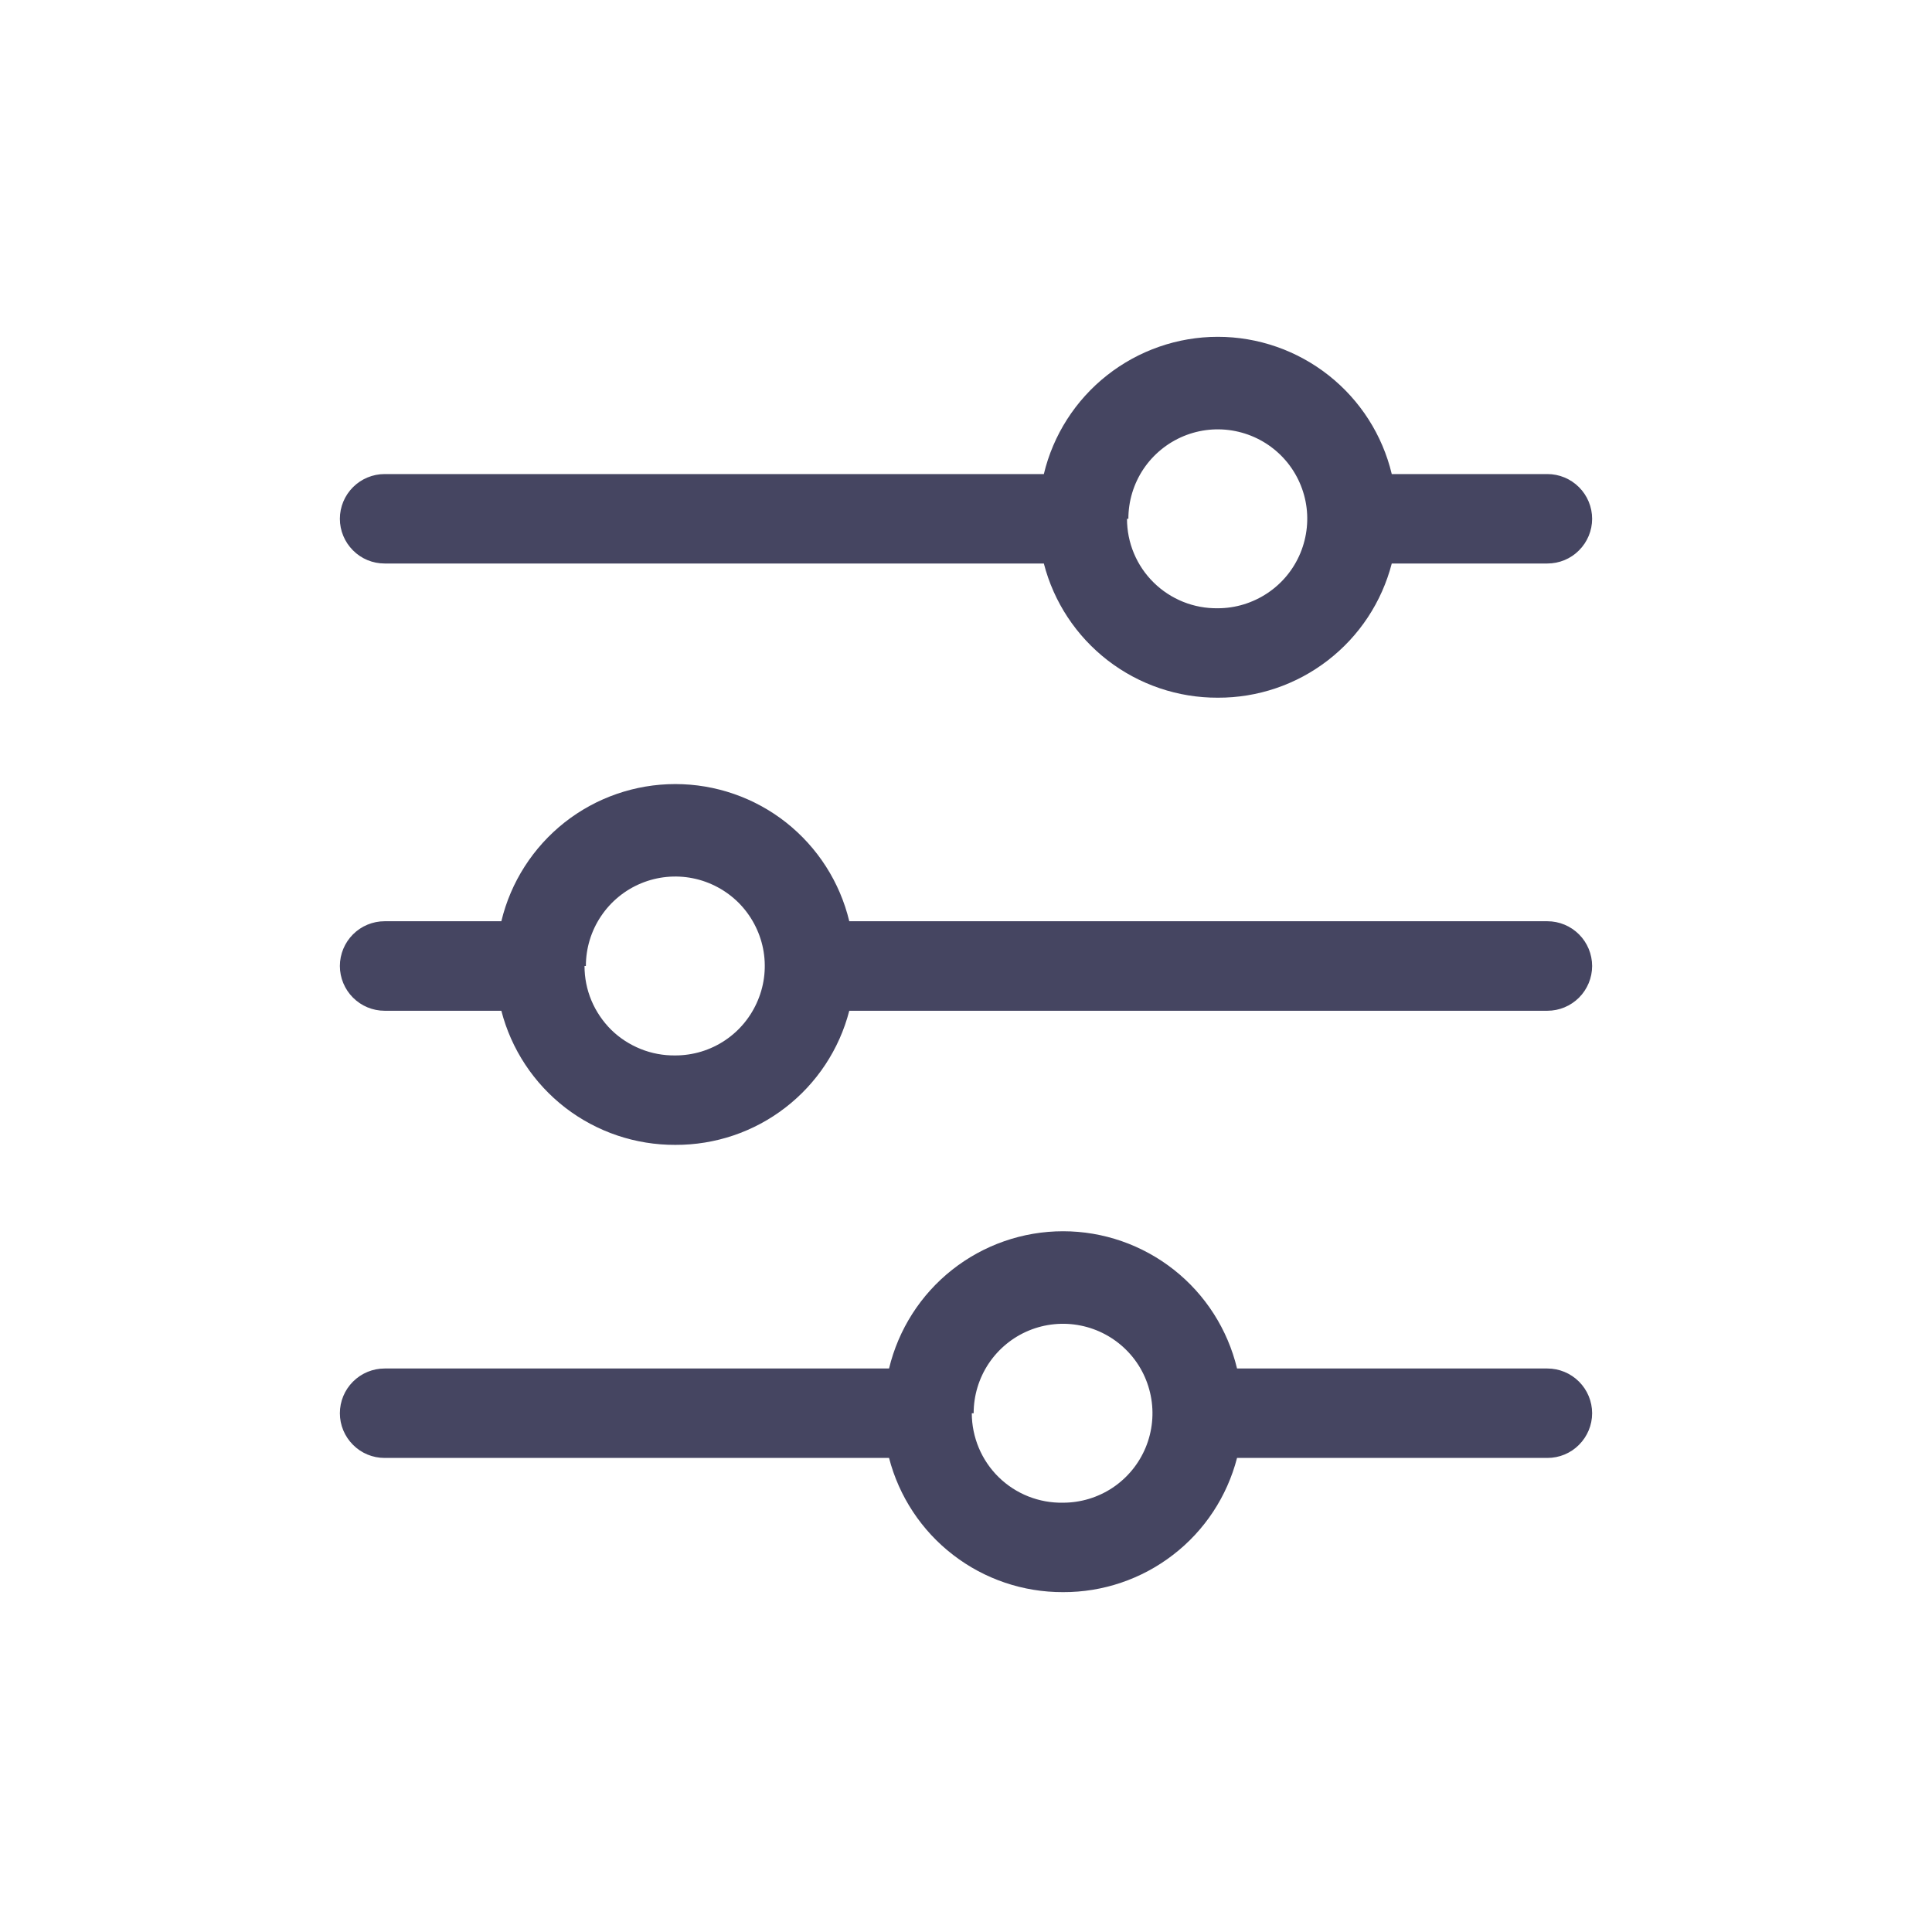 <svg width="24" height="24" viewBox="0 0 24 24" fill="none" xmlns="http://www.w3.org/2000/svg">
<path d="M15.128 8.667C15.622 8.669 16.103 8.506 16.494 8.204C16.886 7.902 17.165 7.479 17.289 7L19.222 7C19.37 7 19.511 6.942 19.615 6.837C19.719 6.733 19.778 6.592 19.778 6.445C19.778 6.297 19.719 6.156 19.615 6.052C19.511 5.948 19.37 5.889 19.222 5.889L17.289 5.889C17.173 5.403 16.896 4.971 16.504 4.662C16.112 4.353 15.627 4.184 15.128 4.184C14.629 4.184 14.144 4.353 13.752 4.662C13.36 4.971 13.083 5.403 12.967 5.889L4.778 5.889C4.63 5.889 4.489 5.948 4.385 6.052C4.281 6.156 4.222 6.297 4.222 6.445C4.222 6.592 4.281 6.733 4.385 6.837C4.489 6.942 4.63 7 4.778 7L12.967 7C13.09 7.479 13.37 7.902 13.761 8.204C14.153 8.506 14.634 8.669 15.128 8.667ZM14.017 6.445C14.017 6.225 14.082 6.01 14.204 5.827C14.326 5.645 14.5 5.502 14.703 5.418C14.906 5.334 15.129 5.312 15.345 5.355C15.56 5.398 15.758 5.503 15.914 5.659C16.069 5.814 16.175 6.012 16.218 6.228C16.261 6.443 16.238 6.667 16.154 6.87C16.07 7.073 15.928 7.246 15.745 7.368C15.562 7.49 15.348 7.556 15.128 7.556C14.98 7.558 14.834 7.531 14.697 7.476C14.561 7.421 14.436 7.34 14.331 7.236C14.226 7.133 14.143 7.01 14.086 6.874C14.029 6.738 14 6.592 14 6.445L14.017 6.445Z" fill="#454561"/>
<path d="M13.206 19.778C13.7 19.78 14.181 19.617 14.572 19.315C14.964 19.014 15.243 18.59 15.367 18.111L19.222 18.111C19.37 18.111 19.511 18.053 19.615 17.948C19.719 17.844 19.778 17.703 19.778 17.556C19.778 17.408 19.719 17.267 19.615 17.163C19.511 17.059 19.37 17 19.222 17L15.367 17C15.25 16.514 14.974 16.082 14.582 15.773C14.19 15.464 13.705 15.295 13.206 15.295C12.706 15.295 12.221 15.464 11.829 15.773C11.437 16.082 11.161 16.514 11.044 17L4.778 17C4.63 17 4.489 17.059 4.385 17.163C4.281 17.267 4.222 17.408 4.222 17.556C4.222 17.703 4.281 17.844 4.385 17.948C4.489 18.053 4.63 18.111 4.778 18.111L11.044 18.111C11.168 18.59 11.448 19.014 11.839 19.315C12.23 19.617 12.711 19.78 13.206 19.778ZM12.095 17.556C12.095 17.336 12.16 17.121 12.282 16.938C12.404 16.756 12.577 16.613 12.78 16.529C12.983 16.445 13.207 16.423 13.422 16.466C13.638 16.509 13.836 16.615 13.991 16.77C14.147 16.925 14.252 17.123 14.295 17.339C14.338 17.554 14.316 17.778 14.232 17.981C14.148 18.184 14.006 18.357 13.823 18.48C13.64 18.602 13.425 18.667 13.206 18.667C13.058 18.67 12.911 18.643 12.774 18.589C12.636 18.534 12.511 18.453 12.405 18.349C12.3 18.246 12.216 18.122 12.159 17.986C12.102 17.85 12.072 17.703 12.072 17.556L12.095 17.556Z" fill="#454561"/>
<path d="M8.389 14.222C8.883 14.224 9.364 14.062 9.755 13.76C10.147 13.458 10.427 13.034 10.55 12.556L19.222 12.556C19.37 12.556 19.511 12.497 19.615 12.393C19.719 12.289 19.778 12.147 19.778 12C19.778 11.853 19.719 11.711 19.615 11.607C19.511 11.503 19.37 11.444 19.222 11.444L10.55 11.444C10.434 10.959 10.157 10.527 9.765 10.217C9.373 9.908 8.888 9.74 8.389 9.74C7.89 9.74 7.405 9.908 7.013 10.217C6.621 10.527 6.344 10.959 6.228 11.444L4.778 11.444C4.63 11.444 4.489 11.503 4.385 11.607C4.281 11.711 4.222 11.853 4.222 12C4.222 12.147 4.281 12.289 4.385 12.393C4.489 12.497 4.63 12.556 4.778 12.556L6.228 12.556C6.351 13.034 6.631 13.458 7.022 13.76C7.414 14.062 7.895 14.224 8.389 14.222V14.222ZM7.278 12C7.278 11.78 7.343 11.565 7.465 11.383C7.587 11.2 7.761 11.057 7.964 10.973C8.167 10.889 8.39 10.867 8.606 10.91C8.821 10.953 9.019 11.059 9.175 11.214C9.33 11.37 9.436 11.568 9.479 11.783C9.522 11.999 9.5 12.222 9.415 12.425C9.331 12.628 9.189 12.802 9.006 12.924C8.824 13.046 8.609 13.111 8.389 13.111C8.242 13.113 8.095 13.086 7.959 13.031C7.822 12.976 7.697 12.895 7.592 12.792C7.488 12.688 7.404 12.565 7.347 12.429C7.29 12.293 7.261 12.147 7.261 12L7.278 12Z" fill="#454561"/>
</svg>
